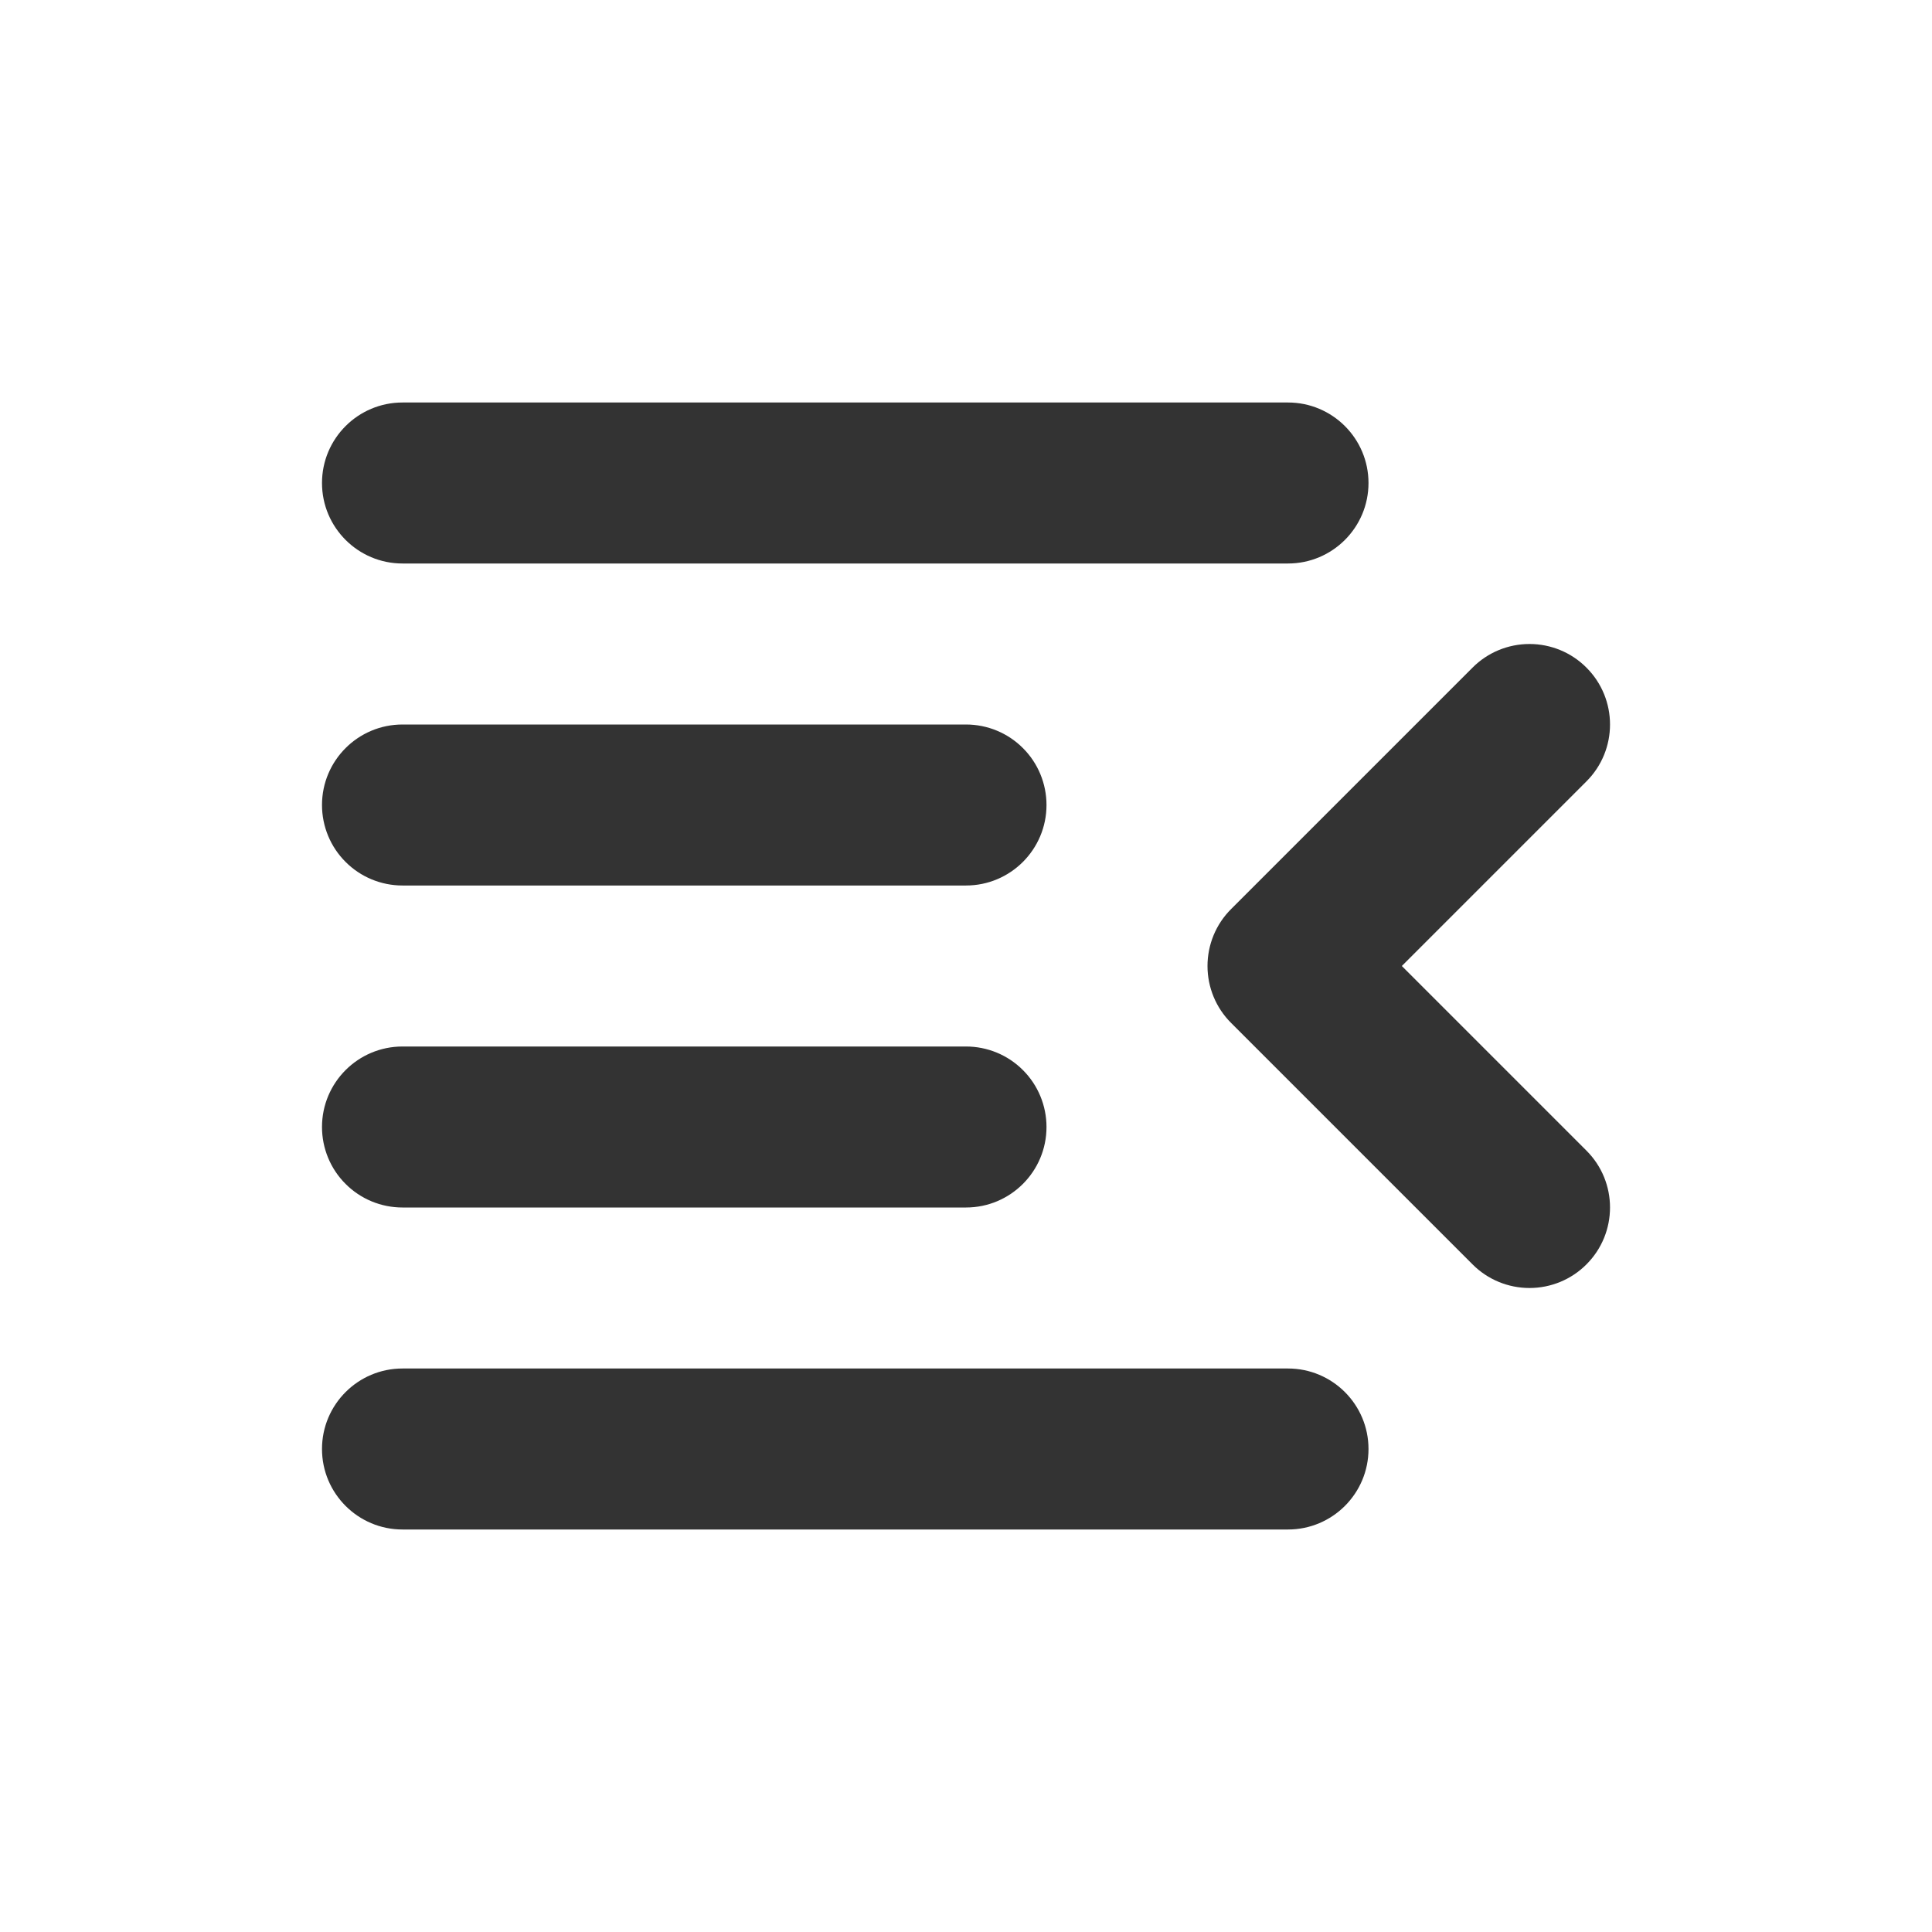 <?xml version="1.0" encoding="UTF-8" standalone="no"?><!DOCTYPE svg PUBLIC "-//W3C//DTD SVG 1.1//EN" "http://www.w3.org/Graphics/SVG/1.1/DTD/svg11.dtd"><svg width="100%" height="100%" viewBox="0 0 24 24" version="1.1" xmlns="http://www.w3.org/2000/svg" xmlns:xlink="http://www.w3.org/1999/xlink" xml:space="preserve" xmlns:serif="http://www.serif.com/" style="fill-rule:evenodd;clip-rule:evenodd;stroke-linejoin:round;stroke-miterlimit:1.414;"><rect id="ui.regular.indentLeft" x="0" y="0" width="24" height="24" style="fill:none;"/><path d="M17,18c0,-0.552 -0.448,-1 -1,-1c-2.422,0 -8.579,0 -11,0c-0.552,0 -1,0.448 -1,1c0,0.552 0.448,1 1,1c2.421,0 8.578,0 11,0c0.552,0 1,-0.448 1,-1c0,0 0,0 0,0Zm-1.707,-6.707c-0.188,0.187 -0.293,0.442 -0.293,0.707c0,0.265 0.105,0.52 0.293,0.707c0.824,0.824 2.176,2.176 3,3c0.187,0.188 0.442,0.293 0.707,0.293c0.265,0 0.52,-0.105 0.707,-0.293c0.391,-0.39 0.391,-1.024 0,-1.414c-0.887,-0.887 -2.293,-2.293 -2.293,-2.293c0,0 1.406,-1.406 2.293,-2.293c0.391,-0.39 0.391,-1.024 0,-1.414c-0.187,-0.188 -0.442,-0.293 -0.707,-0.293c-0.265,0 -0.52,0.105 -0.707,0.293c-0.824,0.824 -2.176,2.176 -3,3Zm-2.293,2.707c0,-0.265 -0.105,-0.52 -0.293,-0.707c-0.187,-0.188 -0.442,-0.293 -0.707,-0.293c-1.732,0 -5.268,0 -7,0c-0.552,0 -1,0.448 -1,1c0,0.265 0.105,0.52 0.293,0.707c0.187,0.188 0.442,0.293 0.707,0.293c1.732,0 5.268,0 7,0c0.552,0 1,-0.448 1,-1c0,0 0,0 0,0Zm0,-4c0,-0.265 -0.105,-0.52 -0.293,-0.707c-0.187,-0.188 -0.442,-0.293 -0.707,-0.293c-1.732,0 -5.268,0 -7,0c-0.552,0 -1,0.448 -1,1c0,0.265 0.105,0.52 0.293,0.707c0.187,0.188 0.442,0.293 0.707,0.293c1.732,0 5.268,0 7,0c0.552,0 1,-0.448 1,-1c0,0 0,0 0,0Zm4,-4c0,-0.552 -0.448,-1 -1,-1c-2.422,0 -8.579,0 -11,0c-0.552,0 -1,0.448 -1,1c0,0.552 0.448,1 1,1c2.421,0 8.578,0 11,0c0.552,0 1,-0.448 1,-1c0,0 0,0 0,0Z" style="fill:#333;"/></svg>
